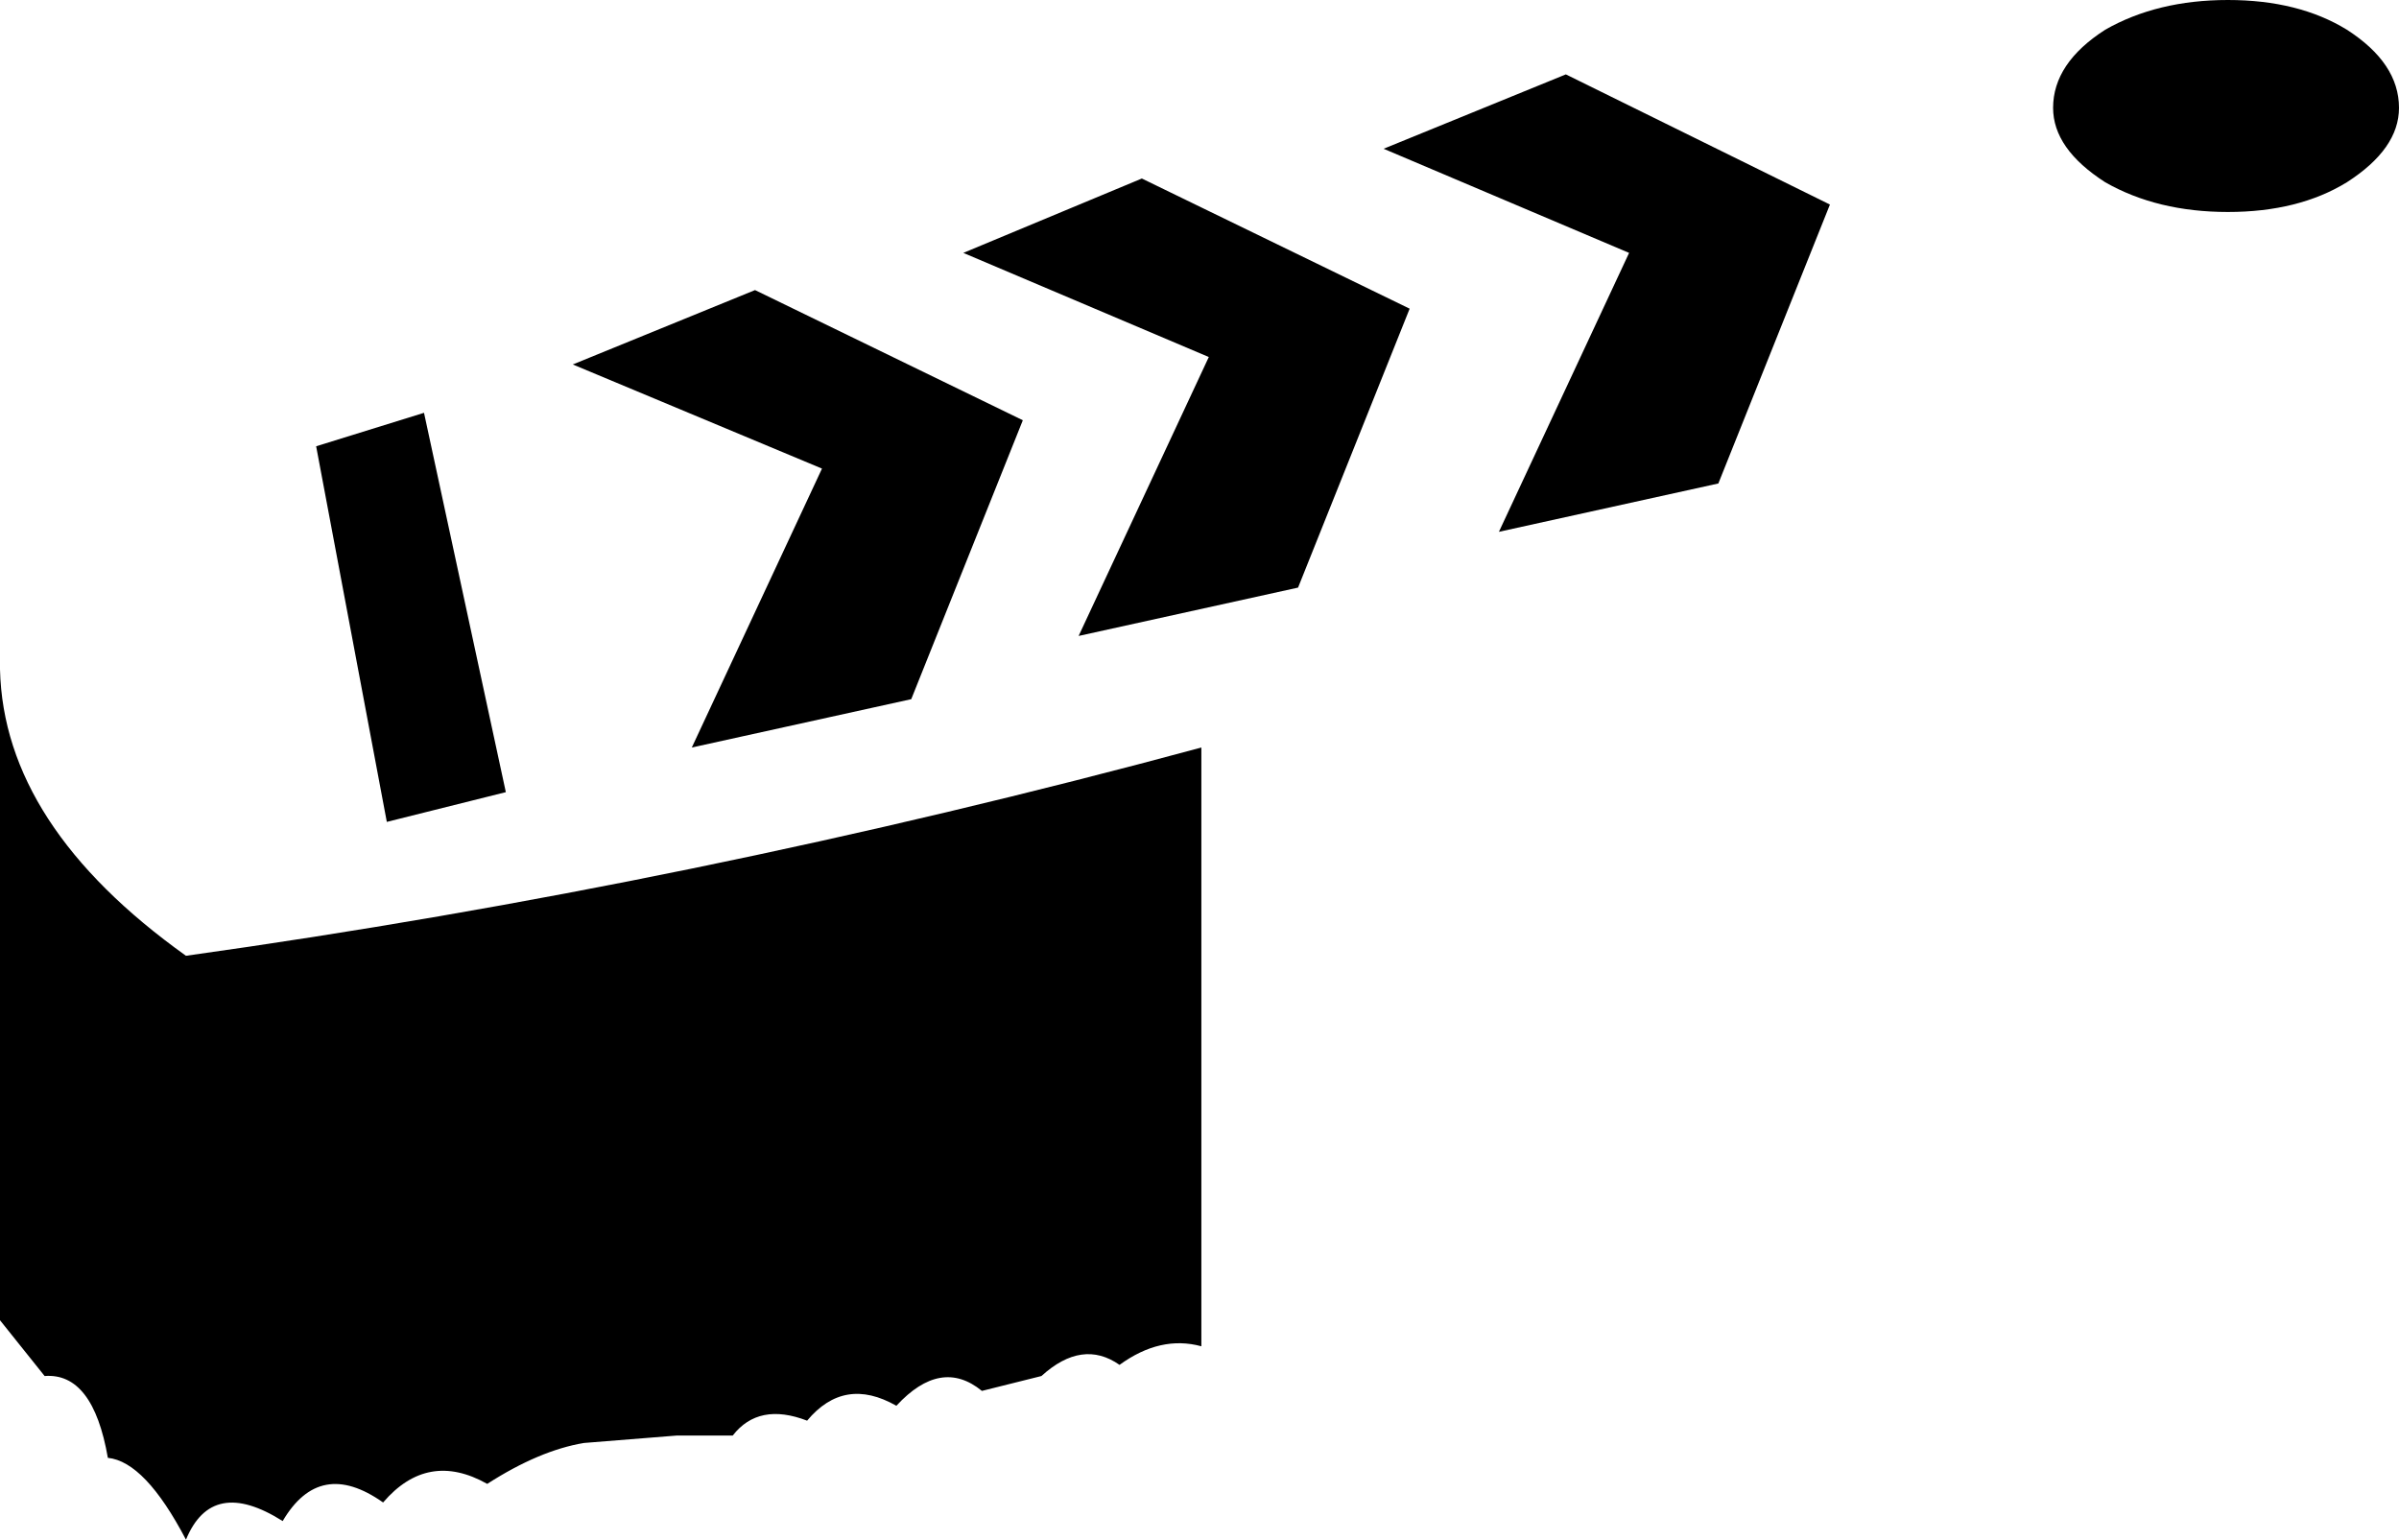 <?xml version="1.0" encoding="UTF-8" standalone="no"?>
<svg xmlns:xlink="http://www.w3.org/1999/xlink" height="20.7px" width="32.25px" xmlns="http://www.w3.org/2000/svg">
  <g transform="matrix(1.0, 0.0, 0.0, 1.0, -349.05, -232.85)">
    <path d="M380.6 233.25 Q381.3 233.7 381.3 234.3 381.3 234.85 380.6 235.3 379.95 235.7 379.0 235.7 378.05 235.7 377.35 235.3 376.65 234.85 376.65 234.3 376.65 233.7 377.35 233.25 378.05 232.85 379.0 232.85 379.95 232.85 380.6 233.25 M349.05 241.85 Q349.1 243.95 351.55 245.7 358.35 244.75 365.2 242.9 L365.2 250.95 Q364.65 250.8 364.1 251.2 363.6 250.85 363.05 251.35 L362.25 251.55 Q361.7 251.1 361.1 251.75 360.4 251.35 359.9 251.95 359.25 251.7 358.9 252.15 L358.15 252.15 356.9 252.25 Q356.3 252.35 355.6 252.8 354.8 252.35 354.2 253.05 353.35 252.45 352.85 253.3 351.9 252.7 351.55 253.55 351.0 252.5 350.5 252.45 350.3 251.3 349.65 251.35 L349.05 250.6 349.05 241.85 M368.0 237.0 L366.5 240.75 363.55 241.4 365.3 237.65 362.0 236.25 364.4 235.25 368.0 237.0 M367.65 234.85 L370.1 233.85 373.65 235.6 372.15 239.35 369.2 240.0 370.95 236.25 367.65 234.85 M353.3 238.85 L354.75 238.4 355.85 243.5 354.25 243.9 353.3 238.85 M356.75 237.75 L359.2 236.75 362.8 238.5 361.3 242.25 358.35 242.9 360.1 239.15 356.75 237.75" fill="#000000" fill-rule="evenodd" stroke="none"/>
  </g>
</svg>

